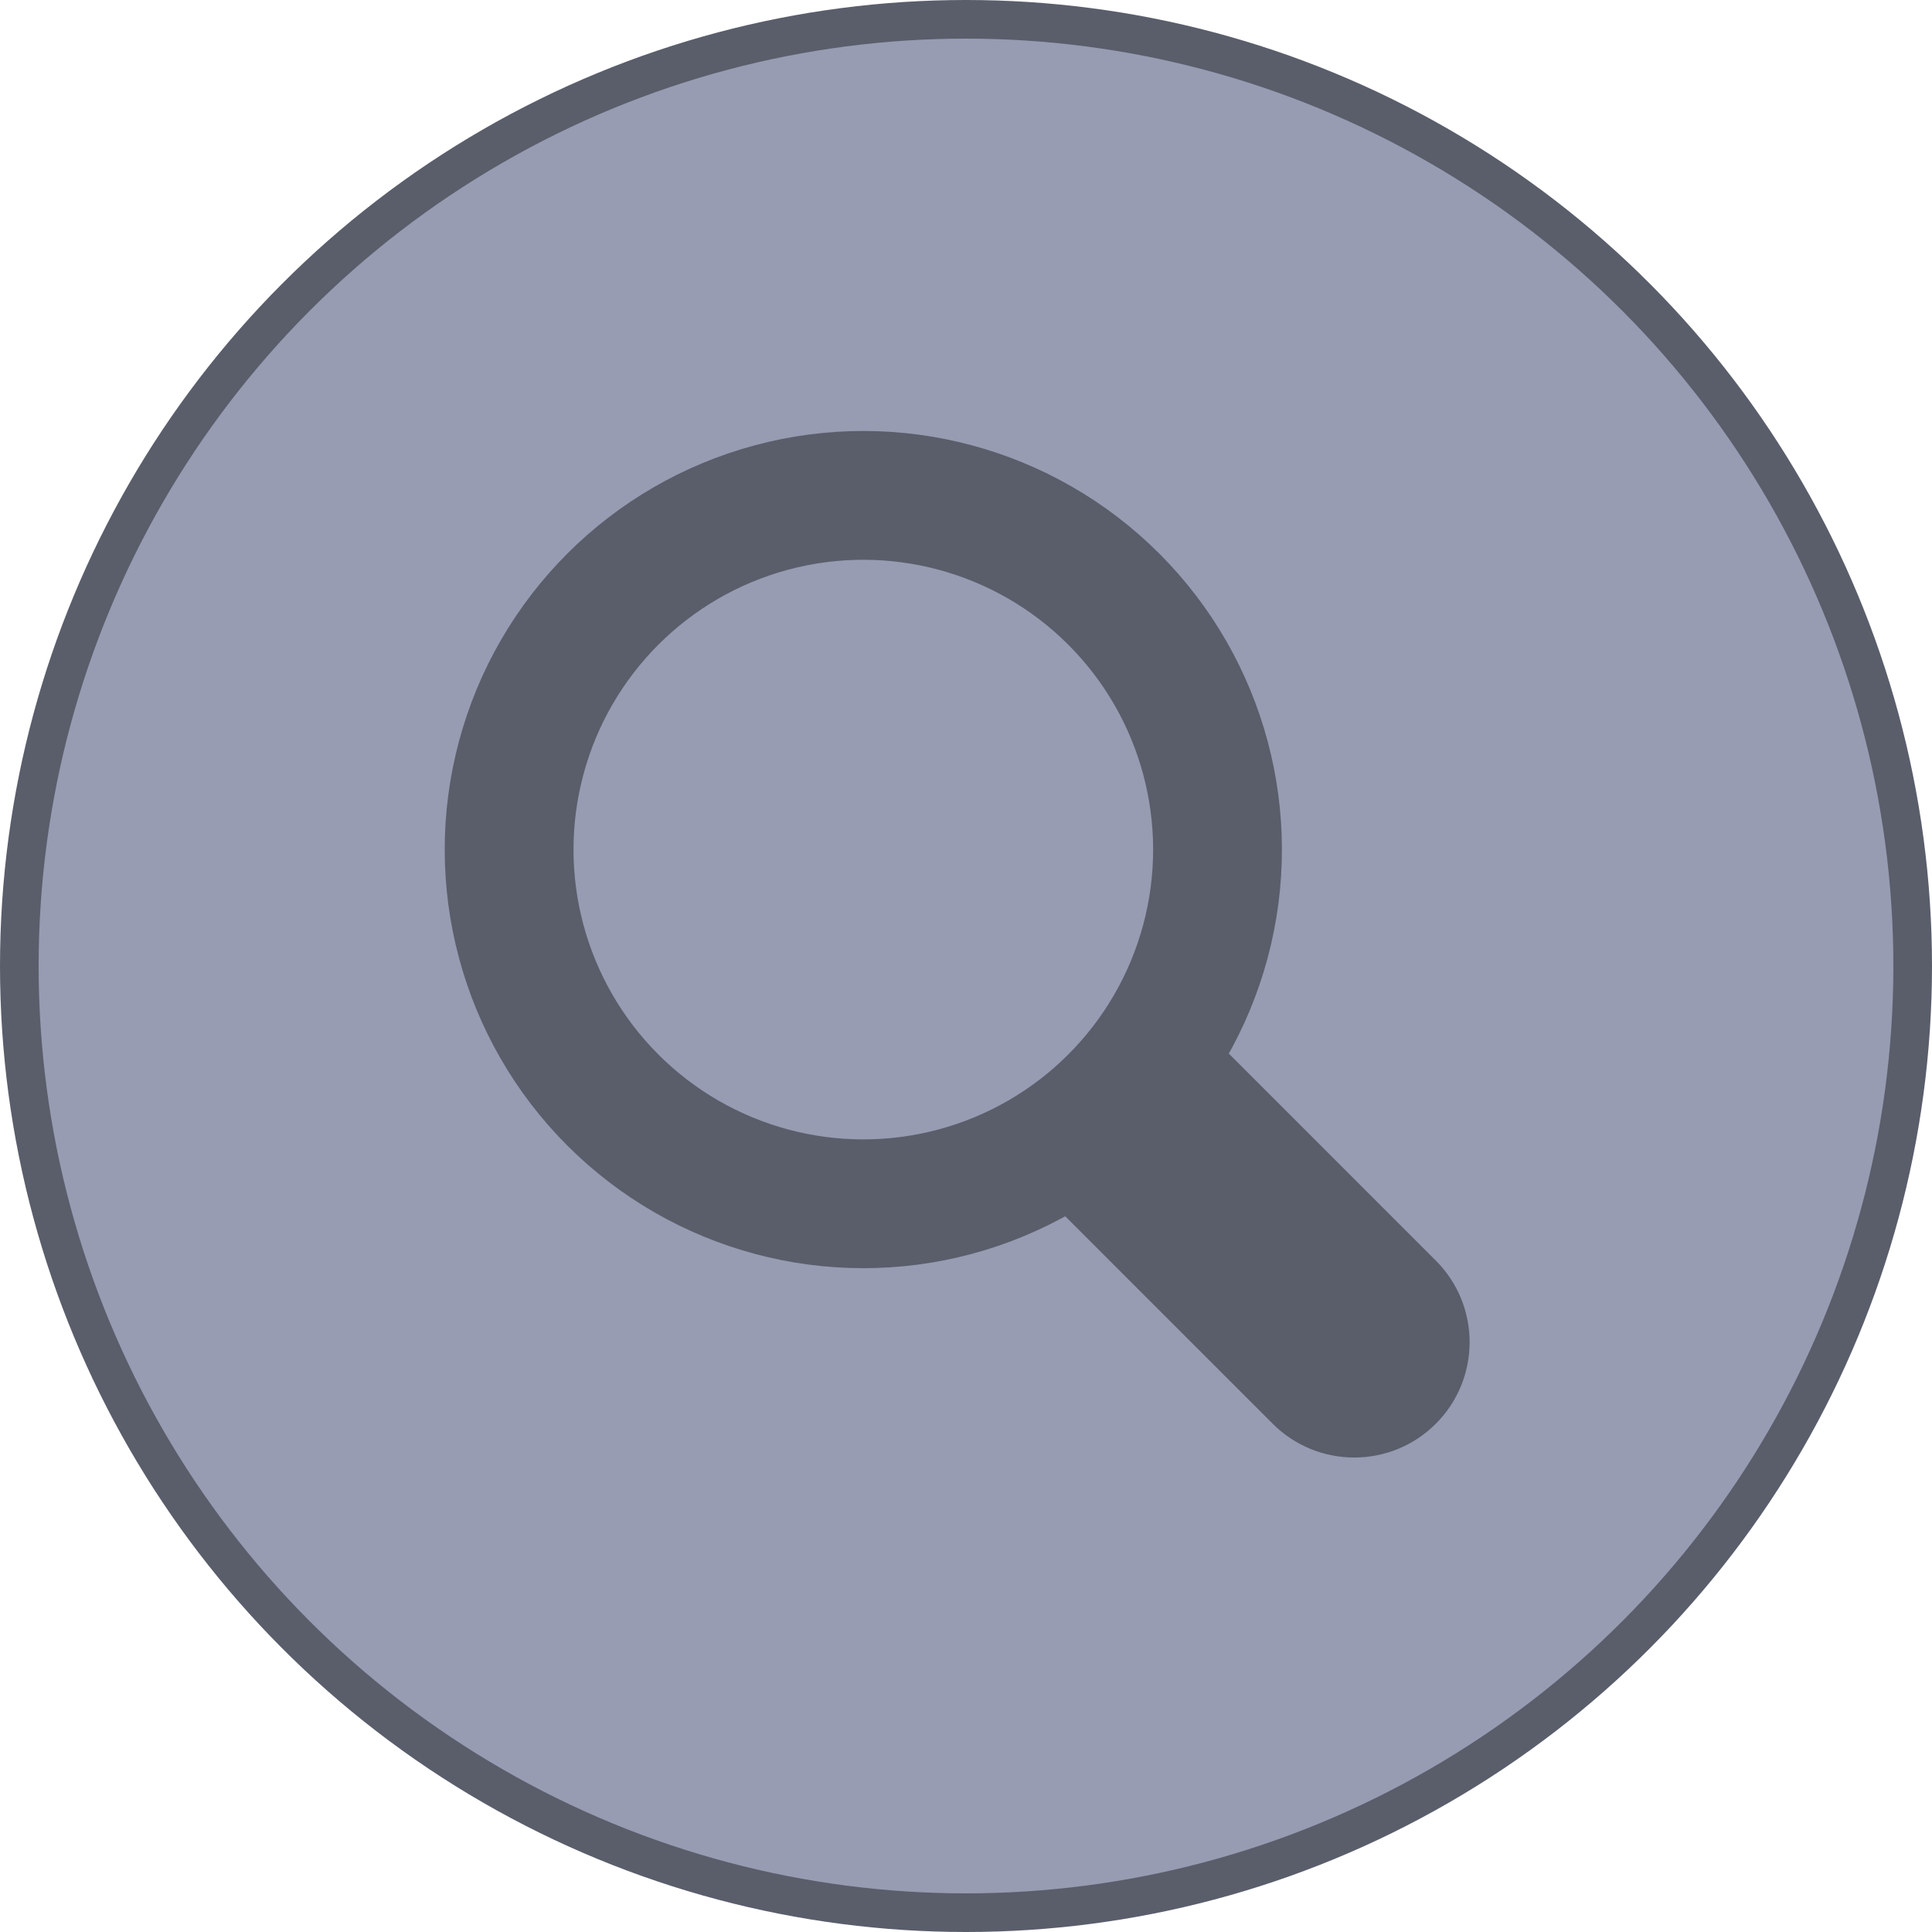 <svg width="150" height="150" viewBox="0 0 150 150" fill="none" xmlns="http://www.w3.org/2000/svg">
<circle cx="75" cy="75" r="73.5" fill="#858BA5" fill-opacity="0.85" stroke="#5A5E6B" stroke-width="3"/>
<path d="M89.983 76.376L111.478 97.872C114.976 101.37 114.976 107.041 111.478 110.539V110.539C107.981 114.037 102.309 114.037 98.811 110.539L77.316 89.043L89.983 76.376Z" fill="#5A5E6B"/>
<circle cx="67.028" cy="65.962" r="27.5" transform="rotate(-45 67.028 65.962)" stroke="#5A5E6B" stroke-width="10"/>
</svg>
